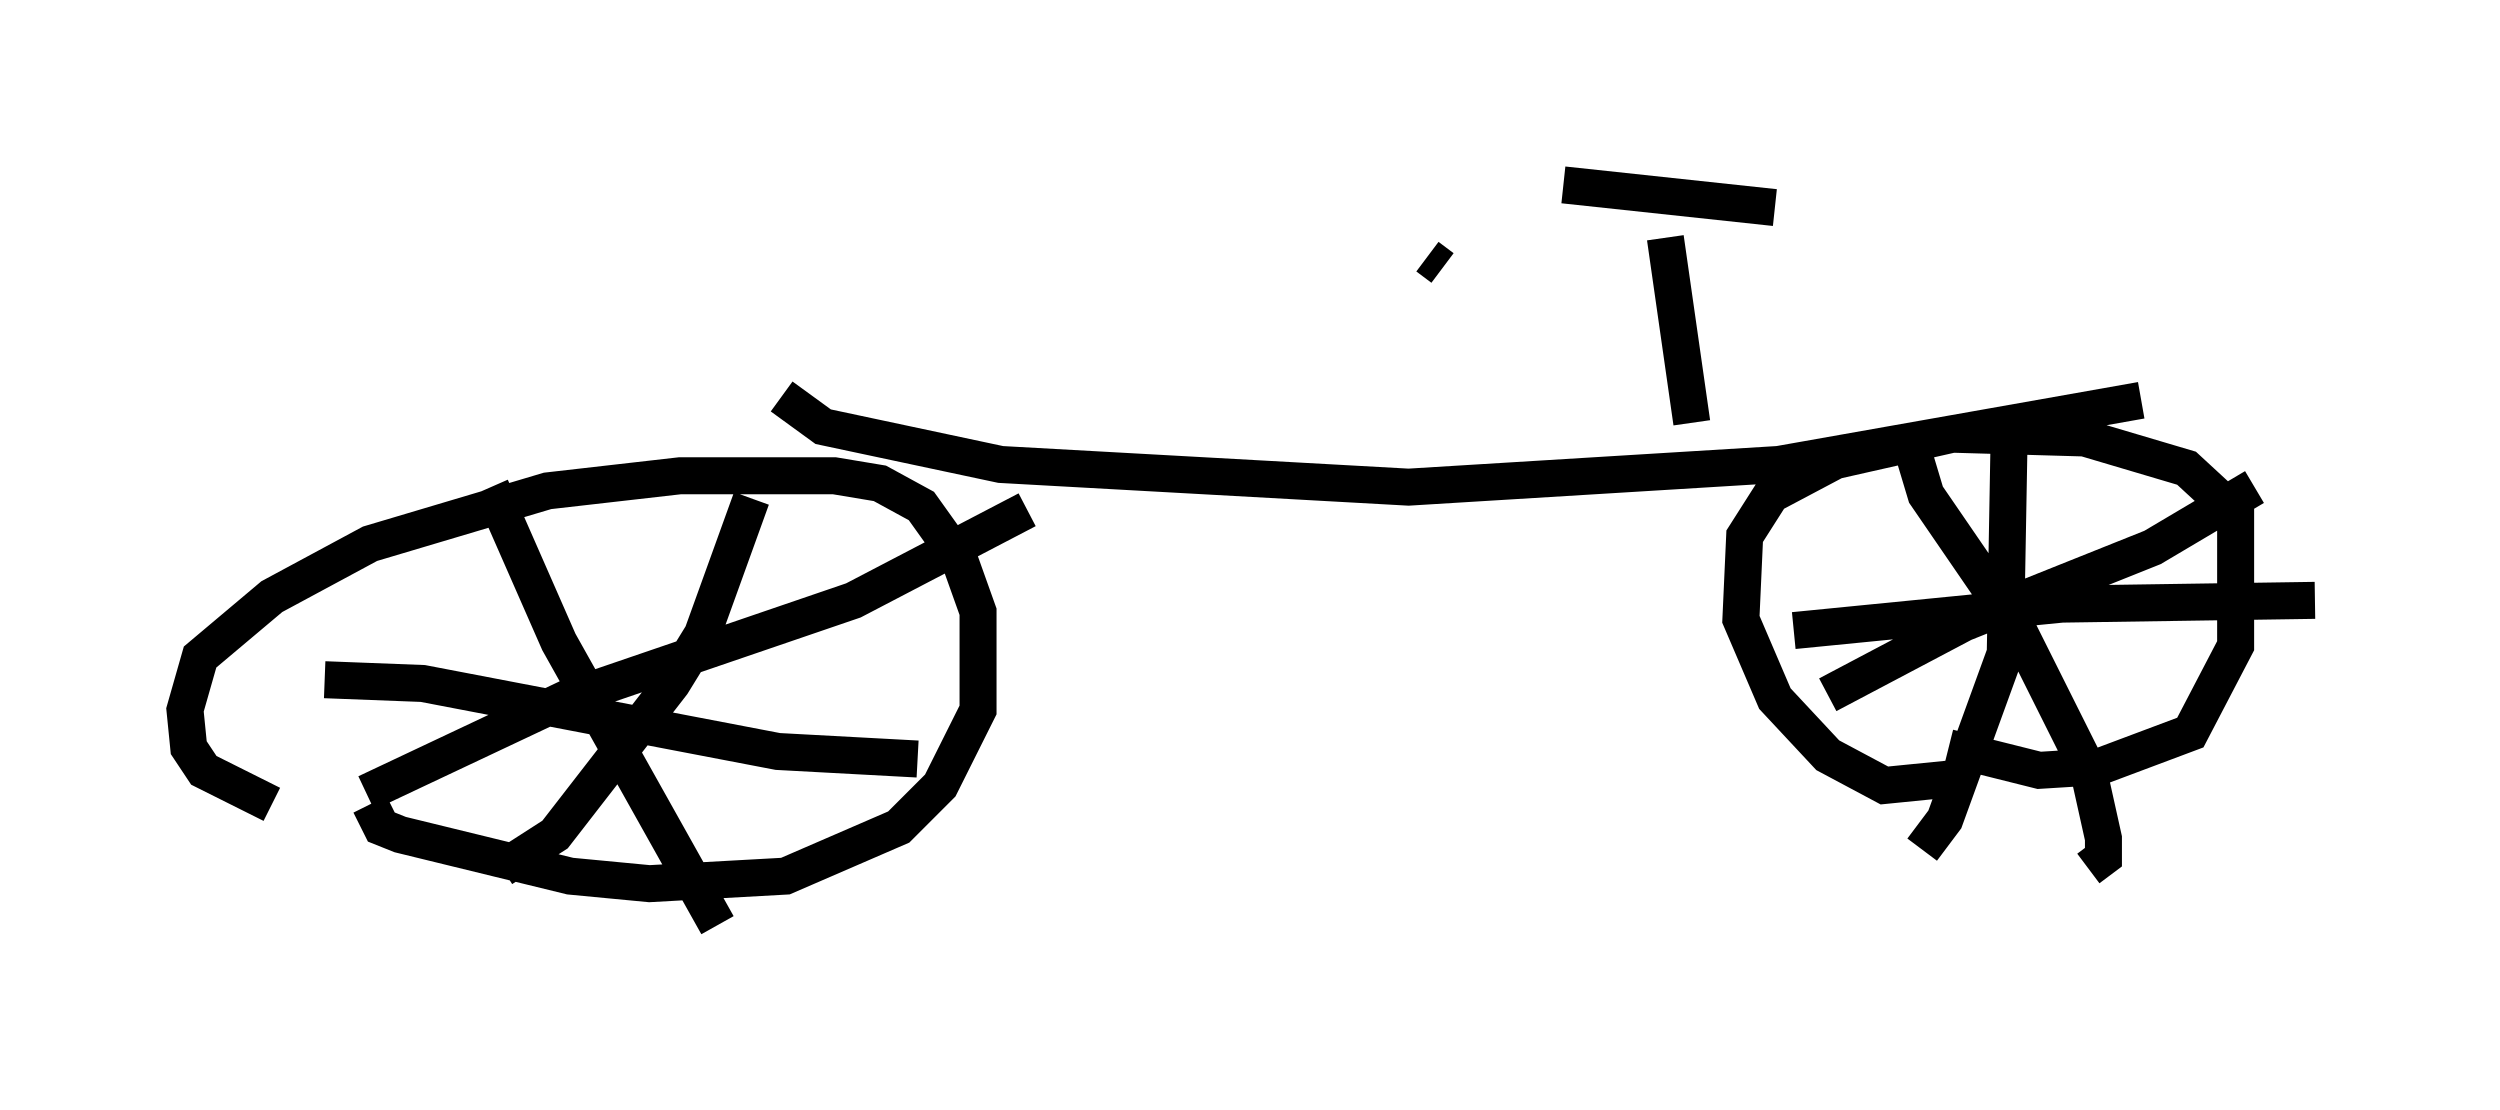 <?xml version="1.0" encoding="utf-8" ?>
<svg baseProfile="full" height="30.009" version="1.1" width="67.576" xmlns="http://www.w3.org/2000/svg" xmlns:ev="http://www.w3.org/2001/xml-events" xmlns:xlink="http://www.w3.org/1999/xlink"><defs /><rect fill="white" height="30.009" width="67.576" x="0" y="0" /><path d="M8.981, 21.64 m-1.633, 0.102 l-1.838, -0.919 -0.408, -0.613 l-0.102, -1.021 0.408, -1.429 l1.94, -1.633 2.654, -1.429 l4.798, -1.429 3.573, -0.408 l4.185, 0.0 1.225, 0.204 l1.123, 0.613 1.021, 1.429 l0.51, 1.429 0.0, 2.654 l-1.021, 2.042 -1.123, 1.123 l-3.063, 1.327 -3.675, 0.204 l-2.144, -0.204 -4.594, -1.123 l-0.51, -0.204 -0.306, -0.613 m3.267, -8.575 l1.838, 4.185 4.288, 7.656 m-9.494, -3.573 l5.41, -2.552 7.758, -2.654 l4.696, -2.45 m-7.452, -0.306 l-1.327, 3.675 -0.817, 1.327 l-3.165, 4.083 -1.429, 0.919 m-4.798, -5.104 l2.654, 0.102 9.596, 1.838 l3.777, 0.204 m-3.675, -9.8 l1.123, 0.817 4.798, 1.021 l11.025, 0.613 10.004, -0.613 l9.8, -1.735 m-4.9, 10.208 l-2.042, 0.204 -1.531, -0.817 l-1.429, -1.531 -0.919, -2.144 l0.102, -2.246 0.715, -1.123 l1.735, -0.919 3.165, -0.715 l3.573, 0.102 2.756, 0.817 l1.327, 1.225 0.0, 3.573 l-1.225, 2.348 -2.45, 0.919 l-1.633, 0.102 -2.45, -0.613 m-0.919, -7.861 l0.306, 1.021 2.45, 3.573 l1.94, 3.879 0.408, 1.838 l0.0, 0.51 -0.408, 0.306 m-7.044, -4.696 l3.675, -1.94 5.104, -2.042 l2.756, -1.633 m-6.635, -1.225 l-0.102, 5.717 -1.633, 4.492 l-0.613, 0.817 m-3.471, -5.921 l7.248, -0.715 6.84, -0.102 m-23.99, -9.29 l0.408, 0.306 m6.023, -0.817 l0.715, 5.002 m-3.471, -6.431 l5.717, 0.613 " fill="none" stroke="black" stroke-width="1" /></svg>